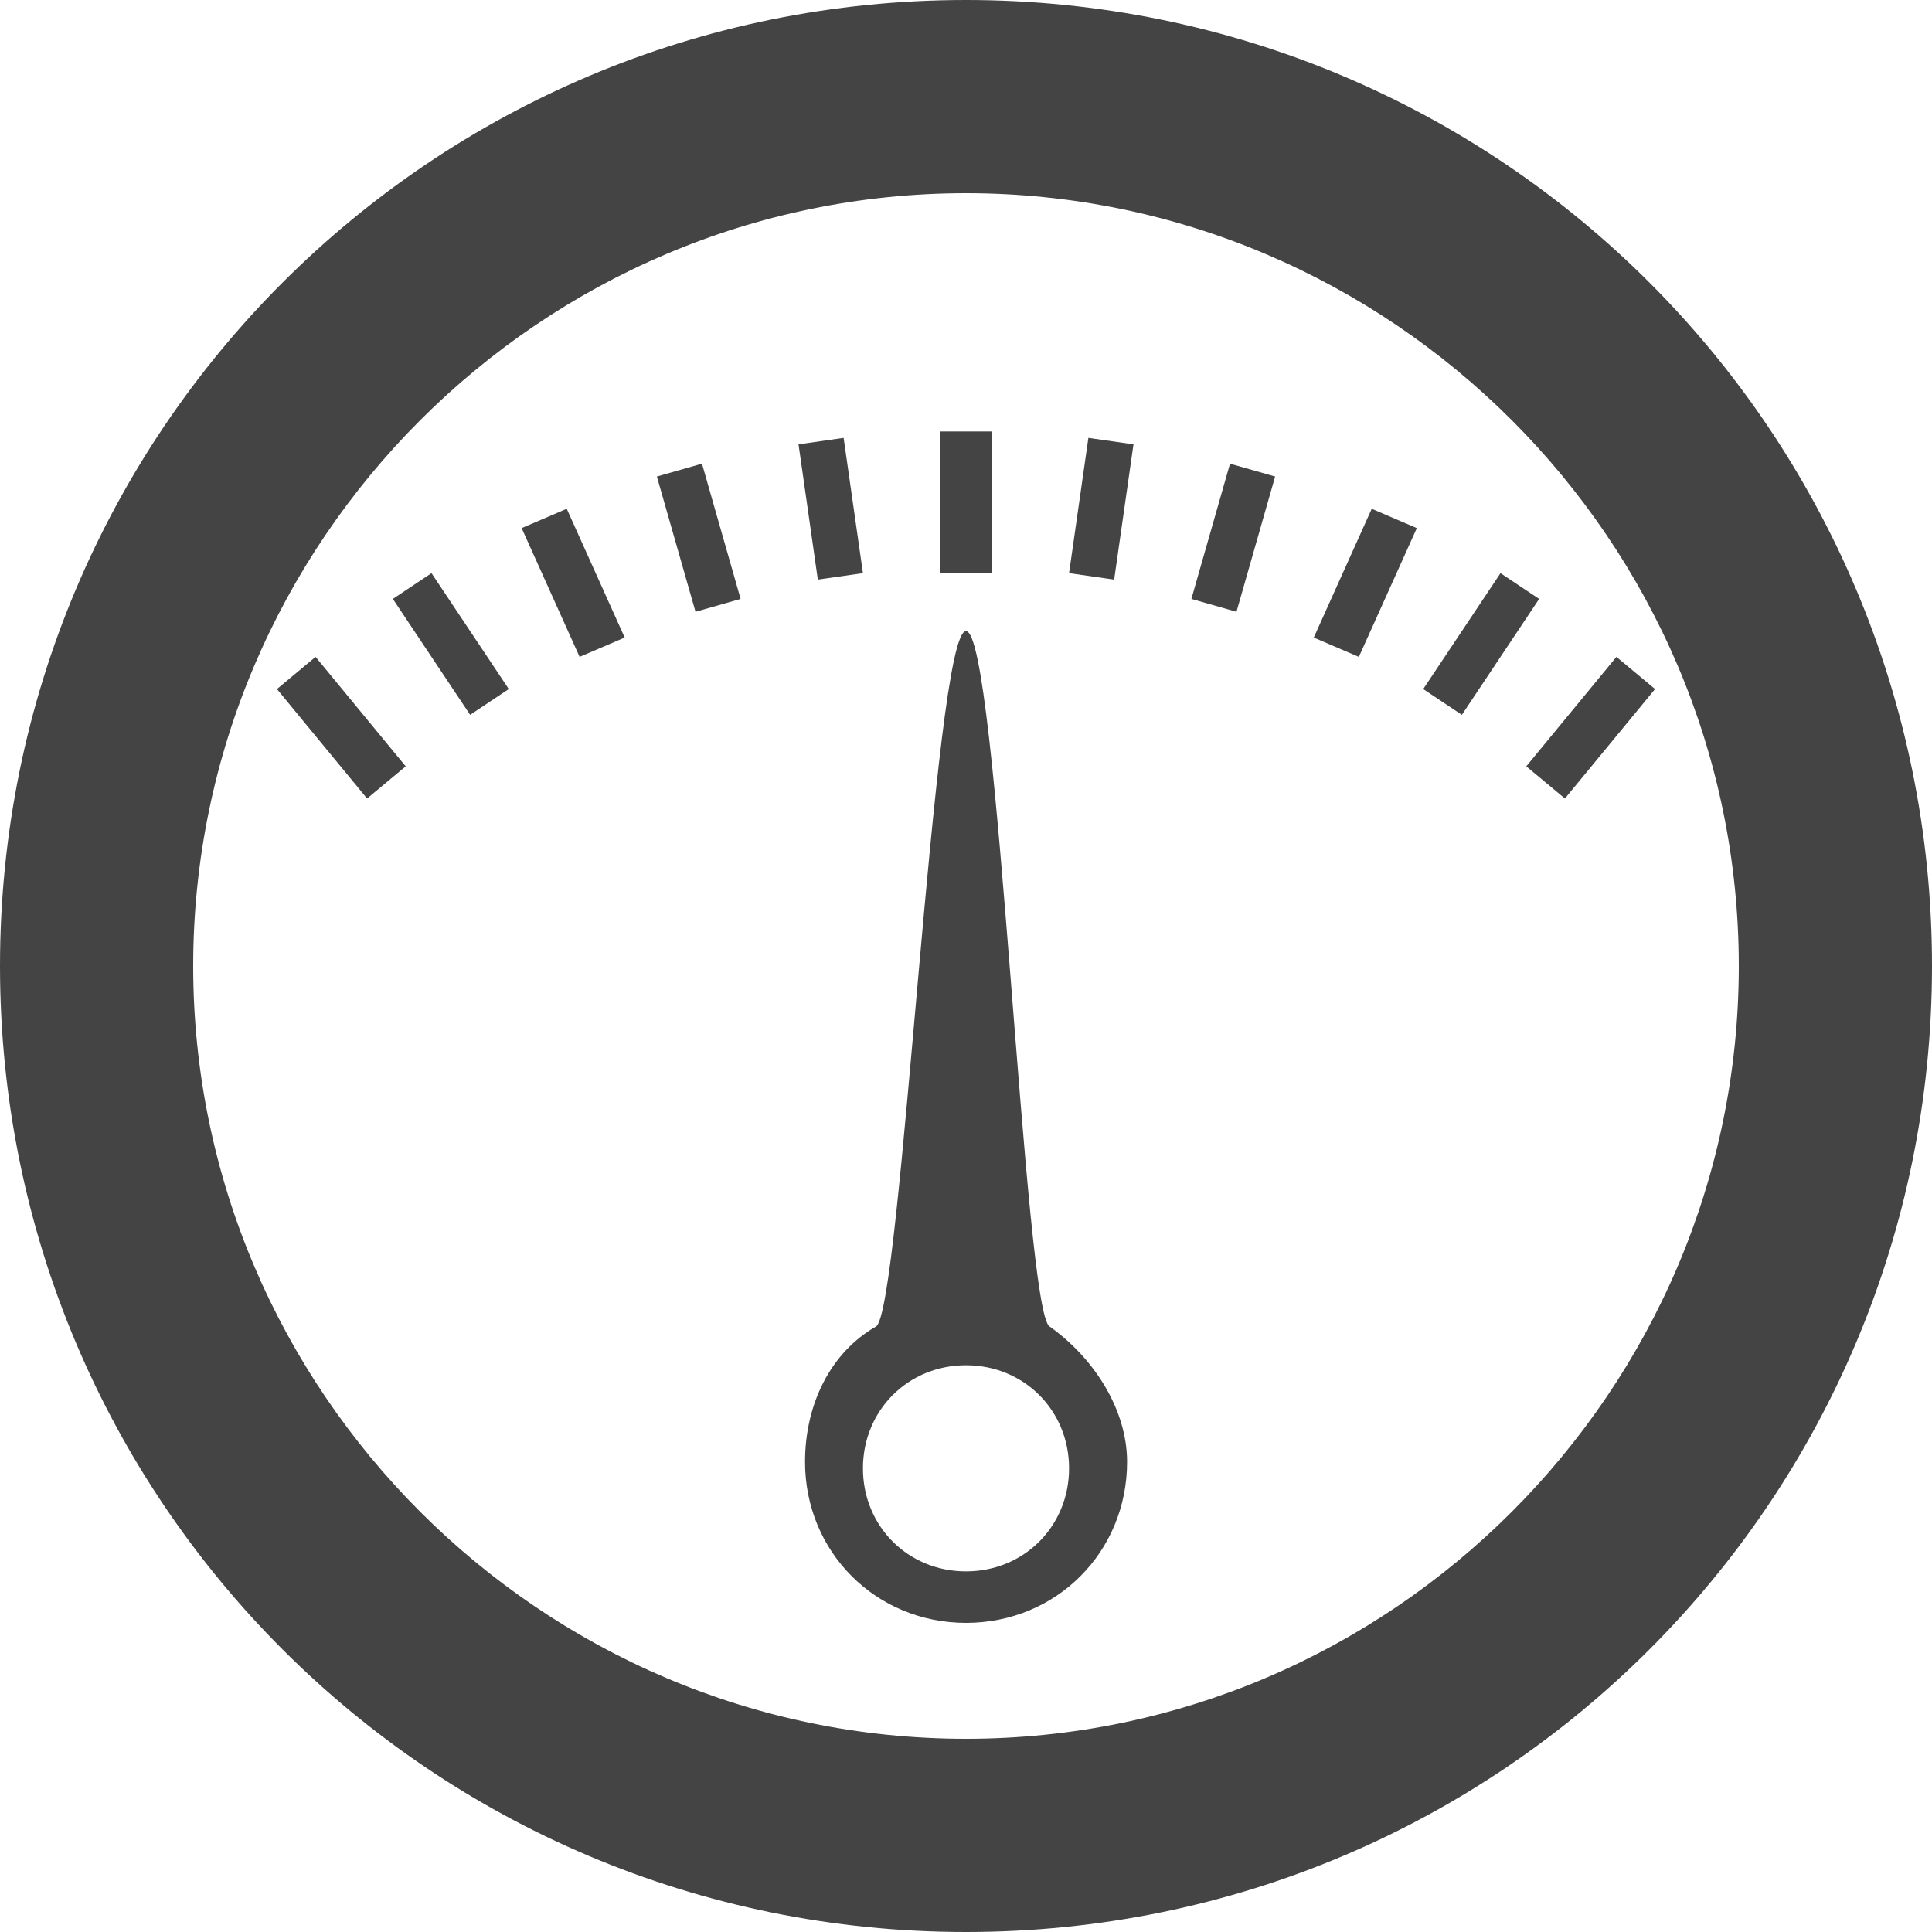 <?xml version="1.0" encoding="utf-8"?>
<!-- Generated by IcoMoon.io -->
<!DOCTYPE svg PUBLIC "-//W3C//DTD SVG 1.1//EN" "http://www.w3.org/Graphics/SVG/1.1/DTD/svg11.dtd">
<svg version="1.1" xmlns="http://www.w3.org/2000/svg" xmlns:xlink="http://www.w3.org/1999/xlink" width="32" height="32" viewBox="0 0 32 32">
<path d="M16 0c-8.853 0-16 7.147-16 16s7.147 16 16 16 16-7.147 16-16-7.147-16-16-16zM16 28.8c-7.040 0-12.8-5.76-12.8-12.8s5.76-12.8 12.8-12.8 12.8 5.76 12.8 12.8-5.76 12.8-12.8 12.8zM16.427 7.147h-0.853v2.347h0.853v-2.347zM14.293 9.493l-0.32-2.24-0.747 0.107 0.32 2.24 0.747-0.107zM10.88 7.893l0.64 2.24 0.747-0.213-0.64-2.24-0.747 0.213zM8.64 8.747l0.96 2.133 0.747-0.32-0.96-2.133-0.747 0.32zM6.507 9.92l1.28 1.92 0.64-0.427-1.28-1.92-0.64 0.427zM4.587 11.413l1.493 1.813 0.64-0.533-1.493-1.813-0.64 0.533zM17.707 9.493l0.747 0.107 0.32-2.24-0.747-0.107-0.32 2.24zM19.733 9.92l0.747 0.213 0.64-2.24-0.747-0.213-0.64 2.24zM21.76 10.56l0.747 0.32 0.96-2.133-0.747-0.32-0.96 2.133zM24.853 9.493l-1.28 1.92 0.64 0.427 1.28-1.92-0.64-0.427zM26.773 10.88l-1.493 1.813 0.64 0.533 1.493-1.813-0.64-0.533zM17.387 21.973c-0.427-0.213-0.853-11.52-1.387-11.52s-1.067 11.307-1.493 11.52c-0.747 0.427-1.173 1.28-1.173 2.24 0 1.493 1.173 2.667 2.667 2.667s2.667-1.173 2.667-2.667c0-0.853-0.533-1.707-1.28-2.24zM16 26.027c-0.96 0-1.707-0.747-1.707-1.707s0.747-1.707 1.707-1.707c0.96 0 1.707 0.747 1.707 1.707s-0.747 1.707-1.707 1.707z" fill="#444444"></path>
</svg>
